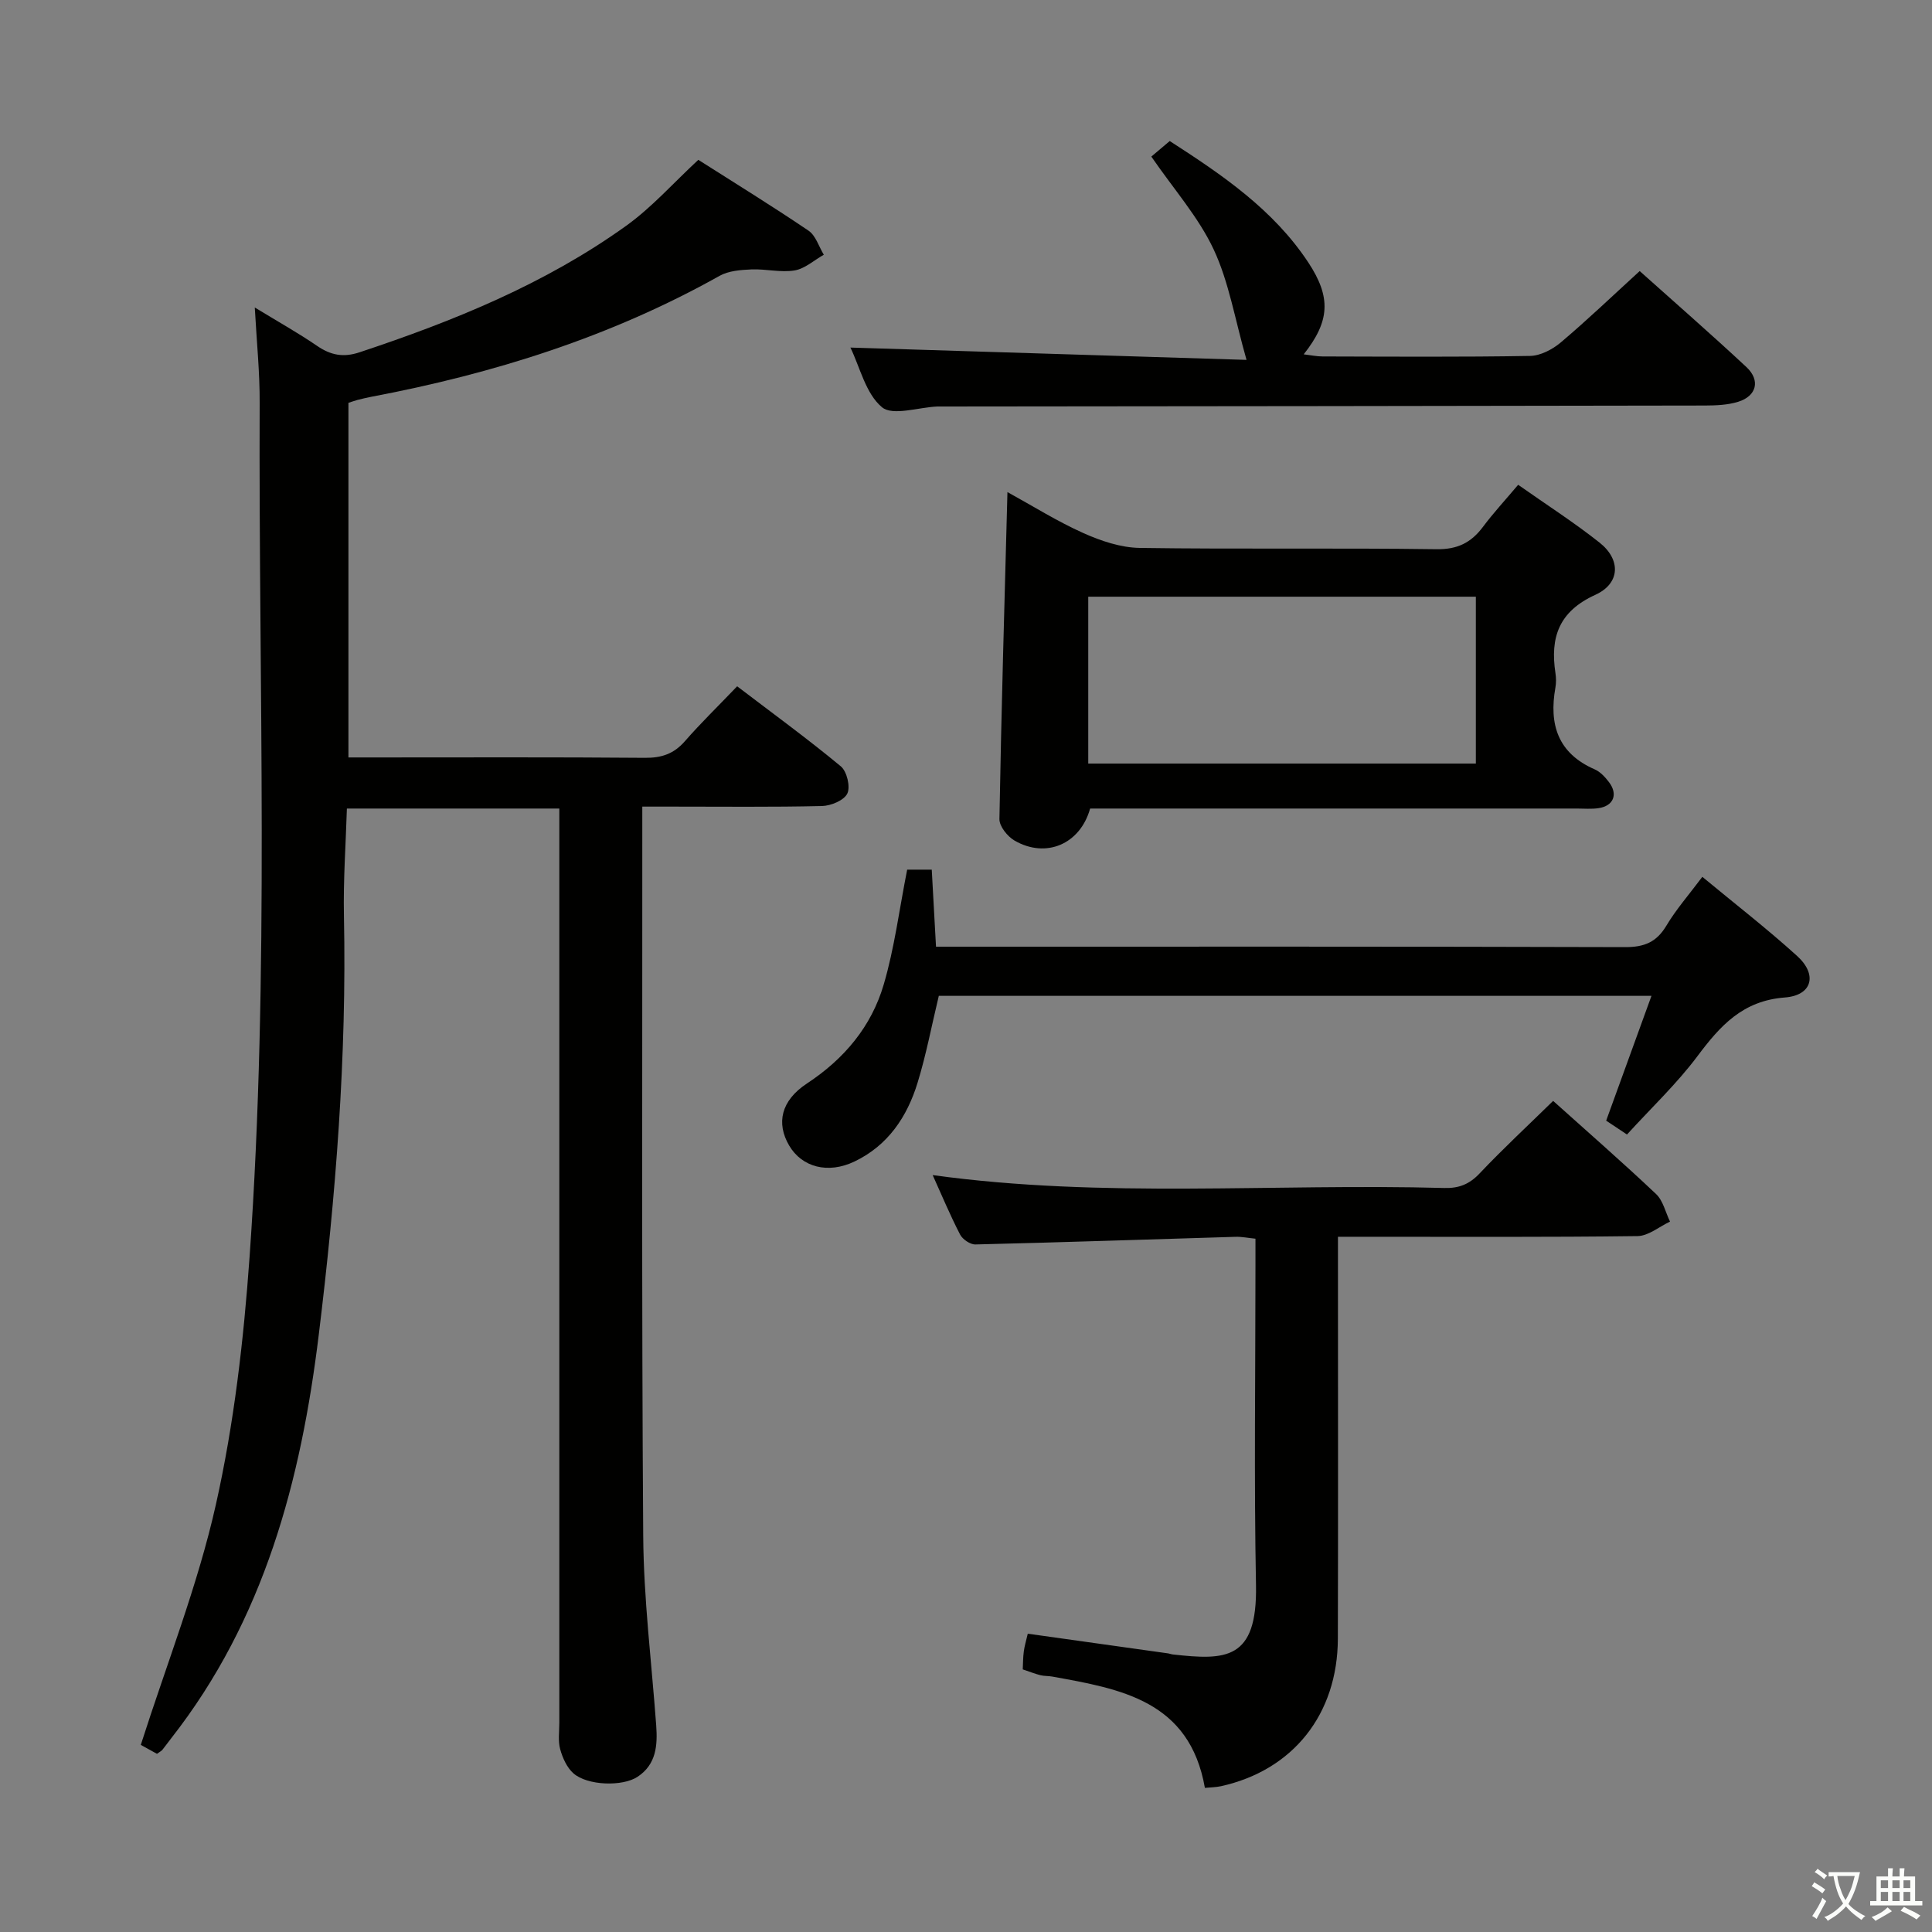 <svg enable-background="new 0 0 400 400" viewBox="0 0 400 400" xmlns="http://www.w3.org/2000/svg"><rect x="0" y="0" width="400" height="400" fill="#808080" stroke="none"/><path d="m377.9 391.2c-.2.3-.4.5-.6.8-.7-.6-1.4-1-2.2-1.5.2-.3.4-.5.5-.8.6.4 1.4.8 2.3 1.5zm-1.8 6.1c-.2-.2-.5-.4-.9-.6.4-.6.8-1.2 1.2-1.9s.7-1.3.9-1.9c.3.3.5.5.8.7-.7 1.3-1.4 2.6-2 3.7zm2.2-9c-.3.3-.5.5-.6.8-.6-.6-1.3-1.1-2-1.5.3-.3.5-.5.6-.7.6.5 1.3.9 2 1.4zm.3.2v-.9h2 4.5c-.3 1.3-.6 2.5-1 3.6s-.9 2.1-1.4 3c.4.5 1 1 1.6 1.4s1.2.8 1.9 1.1c-.3.2-.5.4-.8.8-.4-.3-1-.7-1.6-1.2s-1.2-1.1-1.6-1.6c-.5.6-1.1 1.1-1.7 1.6s-1.4.9-2.1 1.4c-.1-.3-.3-.5-.7-.8.6-.2 1.2-.5 1.9-1s1.4-1.1 2-1.8c-.5-.8-.9-1.6-1.2-2.5s-.6-2-.8-3.2c-.4.1-.7.1-1 .1zm2.5 2.7c.3 1 .7 1.7 1 2.2.3-.5.6-1.1 1-2s.6-1.9.9-3h-3.2-.4c.1.9.3 1.8.7 2.8z" fill="#fbfcfa"/><path d="m396.5 388.5v1.5 3.6h1.5v.9c-.4 0-1 0-1.7 0h-7.9c-.5 0-.9 0-1.2 0v-.9h1.3v-3.5c0-.7 0-1.2 0-1.6h2.4c0-.8 0-1.4 0-1.7h1c0 .3-.1.8-.1 1.7h1.5c0-.8 0-1.4 0-1.7h1c0 .3-.1.9-.1 1.7zm-8.2 9.2c-.2-.3-.5-.5-.8-.8.8-.3 1.4-.6 1.9-.9s1-.7 1.4-1.1c.3.3.6.5.9.8-1.6 1-2.8 1.6-3.4 2zm2.6-6.8v-1.6h-1.5v1.6zm0 2.7v-1.9h-1.5v1.9zm2.4-2.7v-1.6h-1.5v1.6zm0 2.7v-1.9h-1.5v1.9zm.2 2 .7-.8c.4.2.9.5 1.6.8s1.3.7 1.8 1c-.3.3-.5.5-.8.8-.4-.3-1.5-1-3.3-1.8zm2-4.7v-1.6h-1.4v1.6zm0 2.7v-1.9h-1.4v1.9z" fill="#fbfcfa"/><g fill="#010100"><path d="m52.75 63.66c5.02 3.06 9.08 5.33 12.9 7.95 2.82 1.93 5.43 2.45 8.79 1.33 19.48-6.47 38.4-14.14 55.17-26.17 5.36-3.84 9.83-8.92 14.97-13.68 7.53 4.79 15.29 9.57 22.82 14.67 1.49 1.01 2.13 3.29 3.16 4.98-2.01 1.13-3.92 2.9-6.05 3.25-2.89.48-5.96-.34-8.94-.21-2.22.1-4.72.28-6.59 1.33-22.56 12.65-46.83 20.26-72.11 25.04-.98.19-1.95.42-2.91.67-.6.16-1.18.38-1.82.58v73.42h5.41c18.66 0 37.32-.08 55.98.08 3.45.03 5.99-.83 8.27-3.44 3.28-3.76 6.87-7.24 10.82-11.37 7.4 5.64 14.61 10.89 21.46 16.57 1.26 1.04 2.02 4.23 1.35 5.63-.68 1.42-3.4 2.55-5.26 2.59-10.32.24-20.66.12-30.99.12-1.82 0-3.64 0-6.2 0v5.48c.02 48.49-.15 96.98.19 145.46.09 13.1 1.73 26.19 2.69 39.28.3 4.15.02 8.07-3.85 10.64-3.12 2.07-10.4 1.84-13.29-.71-1.35-1.19-2.24-3.19-2.74-4.99-.47-1.71-.18-3.64-.18-5.47 0-60.98 0-121.97 0-182.95 0-1.98 0-3.96 0-6.34-14.53 0-28.76 0-43.98 0-.22 7.27-.77 14.81-.61 22.33.59 29.01-1.69 57.84-5.21 86.59-3.69 30.23-11.31 59.03-30.56 83.58-.62.79-1.19 1.6-1.82 2.38-.2.25-.52.39-1.12.83-1.38-.76-2.91-1.6-3.35-1.85 5.4-16.9 11.8-33.04 15.55-49.77 3.76-16.77 5.75-34.07 6.97-51.24 4.17-58.87 1.85-117.85 2.09-176.79.04-6.27-.61-12.55-1.01-19.8z"/><path d="m321.56 227.93c7.27 6.53 14.42 12.76 21.31 19.28 1.46 1.38 1.95 3.78 2.89 5.71-2.24 1.05-4.47 2.97-6.73 3-18.66.24-37.33.14-55.99.14-1.8 0-3.6 0-6.03 0v5.69c0 25.83.05 51.66-.02 77.49-.04 15.68-9.27 27.26-24.18 30.57-1.1.24-2.26.24-3.35.35-3.18-18.09-17.44-20.48-31.58-23.04-.82-.15-1.68-.09-2.48-.29-1.11-.28-2.19-.71-3.65-1.2.06-1.18.05-2.47.22-3.74.15-1.13.49-2.24.82-3.65 9.8 1.37 19.44 2.72 29.08 4.08.33.05.65.19.97.22 10.82 1.19 17.5 1.3 17.2-14.35-.42-21.99-.11-43.99-.11-65.99 0-1.81 0-3.62 0-5.74-1.58-.16-2.86-.43-4.12-.39-17.95.53-35.9 1.15-53.86 1.58-1.07.03-2.67-1.06-3.18-2.06-2.05-3.97-3.78-8.11-5.67-12.3 35.35 4.88 70.67 1.69 105.89 2.67 3.07.09 5.23-.77 7.37-3.04 4.78-5.05 9.91-9.81 15.2-14.99z"/><path d="m314.32 100.37c5.82 4.1 11.55 7.77 16.85 11.97 4.44 3.51 4.31 8.45-.87 10.81-7.56 3.44-9.39 8.82-8.26 16.22.15.98.16 2.02-.01 2.99-1.36 7.62.5 13.6 8.14 16.93 1.15.5 2.16 1.6 2.95 2.64 1.92 2.52.95 4.93-2.15 5.39-1.47.22-2.99.08-4.49.08-31.64 0-63.28 0-94.91 0-1.99 0-3.97 0-5.87 0-2.07 7.39-9.14 10.39-15.64 6.64-1.47-.85-3.17-2.96-3.14-4.47.39-22.4 1.05-44.79 1.66-67.69 5.28 2.9 10.32 6.07 15.7 8.48 3.64 1.63 7.75 3.02 11.68 3.08 20.48.3 40.96-.02 61.44.27 4.36.06 7.18-1.35 9.64-4.64 2.17-2.9 4.64-5.57 7.28-8.7zm-8.76 23.17c-27.17 0-53.71 0-80.25 0v34.55h80.25c0-11.76 0-23.02 0-34.55z"/><path d="m187.82 180.05h5.09c.29 5.26.57 10.34.88 15.95h5.73c45.66 0 91.32-.05 136.98.09 3.93.01 6.47-1.03 8.5-4.43s4.68-6.42 7.45-10.12c6.71 5.56 13.39 10.73 19.63 16.39 4.25 3.85 3.15 8.16-2.56 8.59-8.73.67-13.37 5.85-18.09 12.16-4.26 5.69-9.51 10.65-14.58 16.21-1.63-1.08-3.07-2.04-4.31-2.87 3.18-8.75 6.21-17.1 9.38-25.84-49.83 0-98.78 0-147.55 0-1.48 6.15-2.61 12.18-4.4 18-2.16 7.05-6.13 12.98-13.04 16.29-5.5 2.64-10.91 1.2-13.55-3.31-2.69-4.6-1.72-9.28 3.71-12.85 7.71-5.08 13.32-11.78 15.87-20.46 2.23-7.57 3.22-15.52 4.86-23.8z"/><path d="m176.07 71.96c27.34.85 54.34 1.69 82.01 2.55-2.42-8.46-3.64-16.12-6.81-22.88-3.11-6.64-8.19-12.37-12.9-19.21.86-.73 2.23-1.88 3.81-3.22 10.88 7.01 21.44 14.18 28.67 25.11 4.8 7.26 4.49 12.19-.93 19.05 1.5.18 2.7.44 3.9.44 14.32.03 28.65.14 42.97-.11 2.15-.04 4.63-1.34 6.35-2.79 5.46-4.61 10.63-9.56 16.34-14.78 6.84 6.13 14.58 12.87 22.09 19.87 2.96 2.76 2.12 6.02-1.72 7.2-2.17.67-4.58.76-6.88.77-52.63.1-105.27.15-157.9.2-.33 0-.67-.01-1 0-3.94.17-9.28 2.01-11.48.14-3.36-2.82-4.53-8.23-6.52-12.34z"/></g></svg>